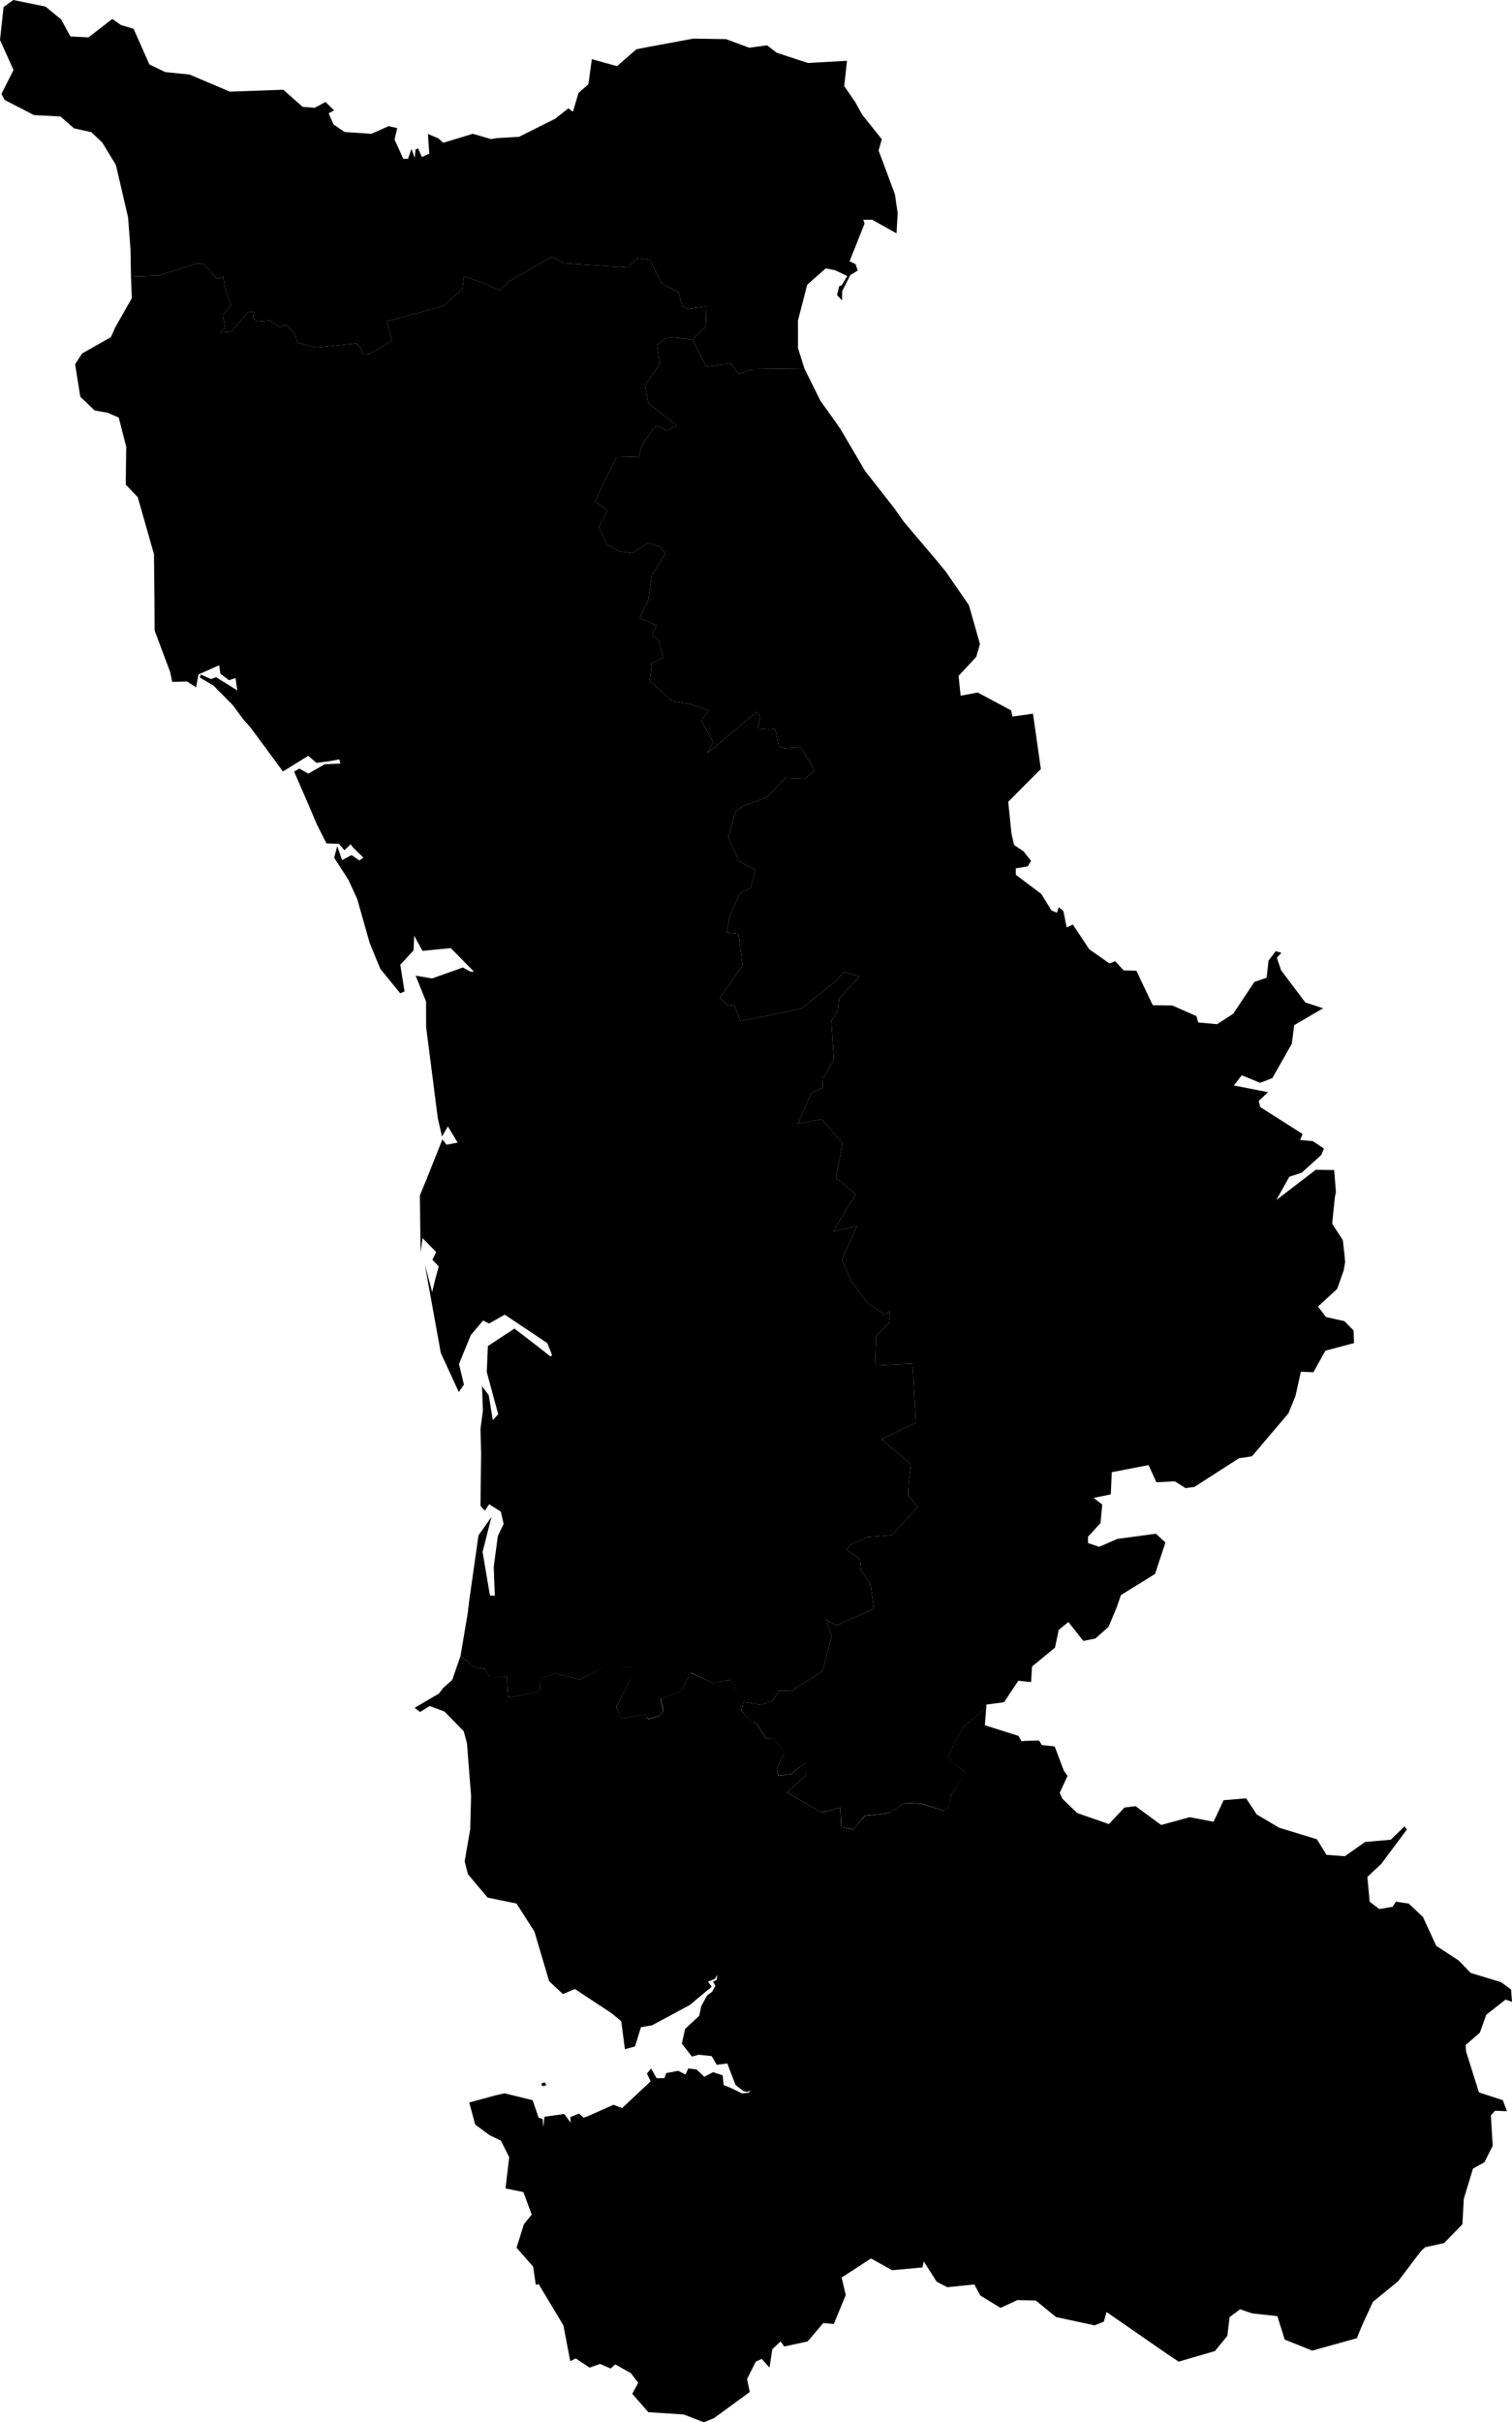 <svg xmlns="http://www.w3.org/2000/svg" version="1.1" xmlns:xlink="http://www.w3.org/1999/xlink" xmlns:svgjs="http://svgjs.dev/svgjs" viewBox="491.374 334.103 102.906 164.752"><path class="circo" id="050-01" d="M 550.938,426.971 551.008,424.942 551.862,424.106 551.968,423.28 551.57,423.507 550.436,422.738 549.325,421.294 548.678,419.754 549.702,417.48 548.071,417.878 549.605,415.318 548.273,414.222 548.337,413.792 548.655,412.286 548.698,411.846 547.3,410.234 545.684,410.529 546.576,408.461 547.369,408.096 547.396,407.432 548.131,406.198 547.955,403.513 548.421,402.754 548.499,402.004 549.862,400.518 548.798,400.207 548.286,400.796 545.967,402.668 544.723,402.956 541.768,403.558 541.351,402.459 540.949,402.524 540.376,401.962 541.91,399.766 541.639,397.626 540.814,397.534 541.046,396.439 541.709,394.895 542.442,394.525 542.798,393.286 541.663,392.68 540.945,391.031 541.445,389.275 541.925,388.941 543.576,388.321 544.804,387.03 546.13,387.083 546.812,386.525 546.077,385.221 545.841,384.929 544.76,384.998 544.363,384.847 544.146,383.669 543.725,383.716 542.946,383.654 543.124,382.84 542.842,382.53 539.524,385.332 539.917,384.564 539.088,383.1 539.639,382.442 538.4,382.003 537.154,381.807 535.596,380.428 535.738,379.211 536.503,378.851 536.201,377.624 535.745,377.286 536.047,376.654 534.907,376.119 535.492,374.941 535.749,373.203 536.676,371.74 536.304,371.312 535.486,371.013 534.413,371.727 533.555,371.615 532.685,371.136 532.132,369.93 532.715,368.808 531.868,368.204 533.321,365.185 534.587,365.151 534.843,365.233 535.048,364.374 536.018,363.043 536.767,363.373 537.455,363.051 535.491,361.529 535.278,360.29 536.281,358.874 536.108,357.572 536.784,357.028 538.5,357.192 539.432,359.039 541.135,358.817 541.615,359.545 542.621,359.212 546.123,359.17 547.223,361.382 548.18,362.715 548.59,363.308 550.252,366.138 552.233,368.663 552.881,369.58 553.795,370.662 555.118,372.223 555.751,372.994 557.317,375.26 558.07,377.909 557.818,378.782 556.613,380.072 556.755,381.423 557.916,381.205 560.187,382.417 560.282,382.84 561.678,382.641 562.215,386.408 559.992,388.636 560.216,390.801 560.394,391.577 561.038,392.008 561.549,392.659 561.318,393.032 560.51,393.162 560.511,393.602 562.242,394.903 562.934,396.025 563.305,396.183 563.436,395.807 563.747,396.061 563.974,397.185 564.393,396.983 565.51,398.669 566.883,399.631 567.274,399.478 567.849,400.104 568.715,400.126 569.799,402.411 569.843,402.473 571.166,402.491 572.802,403.213 572.924,403.646 574.208,403.763 575.308,403.051 576.746,400.891 577.58,400.603 577.708,399.444 578.197,398.798 578.587,398.907 578.276,399.244 578.568,400.102 580.213,402.283 581.423,402.68 579.456,403.83 579.295,405.091 577.972,407.428 577.138,407.753 575.89,407.236 575.35,407.932 577.683,408.389 577.043,408.979 577.149,409.403 580.027,411.23 579.863,411.639 580.73,411.719 581.477,412.223 581.309,412.648 579.973,413.862 579.125,414.14 578.239,415.725 580.926,413.665 582.178,413.685 582.294,415.176 582.222,415.542 582.042,417.331 582.764,418.45 582.867,419.334 582.922,419.94 582.829,420.498 582.382,421.766 581.077,422.967 581.613,423.676 582.874,423.961 583.497,424.595 583.529,425.452 581.578,425.972 580.763,427.437 579.912,427.399 579.541,429.059 579.064,430.23 576.584,433.151 575.691,433.29 572.656,435.241 572.055,435.315 571.338,434.856 570.076,434.918 569.546,433.749 567.04,434.234 566.975,435.745 565.806,435.979 566.391,436.436 566.275,437.692 565.418,438.629 565.428,439.055 566.182,439.31 567.419,438.772 570.042,438.42 570.693,439.015 569.985,441.156 567.665,442.591 567.362,443.466 566.817,444.759 565.924,445.546 565.106,445.71 564.086,444.423 563.429,444.965 563.176,446.168 561.615,447.451 561.548,448.511 560.679,448.419 559.708,449.88 558.494,450.042 558.509,450.233 556.887,451.623 555.855,453.624 557.106,454.709 556.12,456.148 555.95,457.005 555.631,457.258 554.105,456.784 552.915,456.725 551.92,457.408 550.237,457.595 549.449,458.532 548.633,458.357 548.564,457.038 547.274,457.381 544.94,456.009 546.25,454.822 546.234,453.96 545.21,454.756 544.355,454.874 544.215,454.459 544.768,453.303 543.964,452.328 543.537,452.357 542.847,451.286 542.431,451.182 541.849,450.449 541.954,449.869 543.189,450.063 543.973,449.766 544.398,449.08 545.24,449.105 547.354,447.756 547.983,445.395 547.592,444.244 548.295,444.664 550.859,443.517 550.628,441.882 549.974,440.899 549.891,440.143 549.002,439.507 549.224,439.188 550.394,438.646 552.095,438.513 553.84,436.604 553.166,435.776 553.207,434.997 553.375,433.697 551.369,431.99 553.7,430.864 553.481,426.851 550.938,426.971 z">
      <title id="t236">Première circonscription de la Manche</title>
      <desc id="d236">Cantons de : Canisy, Carentan, Marigny, Montebourg, Percy, Saint-Clair-sur-l'Elle, Saint-Jean-de-Daye, Saint-Lô Est, Saint-Lô Ouest, Sainte-Mère-Eglise, Tessy-sur-Vire, Torigni-sur-Vire, Villedieu-les-Poêles</desc>
    </path><path class="circo" id="050-02" d="M 522.717,446.73 522.155,448.355 521.53,448.917 521.248,449.292 519.592,450.261 519.967,450.542 520.623,450.136 521.623,450.511 522.936,451.855 523.155,452.667 523.436,456.261 523.373,458.542 522.998,460.698 523.217,461.573 524.561,463.167 526.53,463.573 527.748,465.48 528.748,468.855 529.686,469.73 530.498,469.386 532.967,471.011 533.655,471.573 533.905,473.48 534.592,473.292 534.998,471.98 535.748,471.855 538.311,470.48 539.811,469.23 539.561,468.886 540.03,468.698 540.186,468.417 540.155,468.761 539.905,468.886 540.061,469.167 539.842,469.573 539.498,469.823 539.092,470.573 538.967,471.198 537.998,472.105 537.78,473.105 538.467,473.98 538.936,473.855 539.811,473.948 540.155,474.542 540.873,474.448 541.436,475.917 541.967,476.323 542.217,476.386 542.467,476.292 542.311,476.448 541.873,476.48 541.092,476.105 540.623,475.917 540.561,475.261 539.905,475.042 539.311,475.355 538.78,474.855 538.217,474.792 538.03,475.198 537.53,474.948 536.717,475.105 536.592,475.448 536.061,475.448 535.686,474.792 535.405,475.136 535.655,475.667 533.717,477.48 533.123,477.261 531.373,478.042 531.092,478.136 530.78,477.855 530.186,478.105 530.217,478.48 529.78,477.886 528.436,478.073 528.342,478.792 528.311,478.23 528.03,478.136 527.623,476.948 525.717,476.48 525.155,476.605 523.311,477.105 523.717,478.605 524.686,479.323 525.467,479.698 526.03,480.823 525.78,482.948 526.998,483.198 527.561,484.73 527.03,485.386 526.53,486.98 527.655,488.261 527.842,489.511 528.03,489.448 529.717,492.261 530.186,494.698 530.561,494.511 531.498,495.136 532.217,494.886 532.936,495.198 533.248,494.917 534.311,495.511 534.811,496.167 534.405,496.917 535.498,498.167 537.905,498.323 539.28,498.855 539.967,498.573 542.405,496.792 542.217,495.917 542.811,494.73 543.217,494.542 543.748,495.136 543.936,493.886 544.498,493.355 544.748,493.698 546.342,493.355 547.405,492.105 548.123,492.167 548.936,490.198 548.655,489.011 550.623,487.73 550.686,487.73 552.092,488.511 554.155,488.323 554.248,487.917 555.123,489.292 555.842,489.667 557.686,489.48 558.092,490.23 559.467,491.073 560.623,490.542 561.873,490.573 563.248,491.698 565.873,492.261 566.498,492.011 566.686,491.355 570.842,494.23 571.592,494.73 574.061,494.011 574.905,492.98 575.061,491.698 575.78,491.167 576.592,491.448 578.311,491.636 578.811,493.23 580.686,493.98 583.717,493.136 584.092,492.23 584.811,490.667 586.53,489.261 588.092,487.198 588.373,486.948 589.655,486.667 590.905,485.386 590.998,483.667 591.623,481.605 592.405,481.167 592.967,480.042 592.842,477.98 593.123,477.667 593.936,477.698 593.655,476.948 592.03,476.417 591.155,473.636 591.123,473.198 592.092,472.355 592.53,471.136 593.842,470.105 594.28,470.261 594.217,469.417 593.53,468.917 591.467,468.292 590.655,467.448 589.123,466.448 588.217,464.48 587.248,463.573 586.373,463.448 586.155,463.792 585.248,463.948 584.592,463.448 584.436,461.761 585.373,460.886 587.123,458.542 586.967,458.323 586.03,459.23 584.28,459.386 582.905,460.355 581.655,460.261 580.998,459.198 578.436,458.417 576.905,457.511 576.186,456.417 574.655,456.542 573.967,458.011 572.342,457.698 570.405,458.23 568.655,456.948 567.905,457.042 566.842,458.167 564.686,457.417 563.686,456.448 563.498,456.042 564.03,454.886 563.78,454.542 563.155,452.886 562.28,452.792 562.092,452.48 561.092,452.511 560.905,452.542 560.686,452.167 558.405,451.448 558.498,450.23 556.873,451.636 555.842,453.636 557.092,454.698 556.123,456.136 555.936,457.011 555.623,457.261 554.092,456.792 552.905,456.73 551.905,457.417 550.248,457.605 549.436,458.542 548.623,458.355 548.561,457.042 547.28,457.386 544.936,456.011 546.248,454.823 546.248,453.948 545.217,454.761 544.342,454.886 544.217,454.448 544.78,453.292 543.967,452.323 543.53,452.355 542.842,451.292 542.436,451.167 541.842,450.448 541.967,449.855 541.092,448.355 539.905,448.573 538.405,447.886 537.717,449.105 536.342,449.667 536.53,450.48 536.248,450.823 535.498,451.042 535.248,450.698 533.655,450.98 533.311,450.198 534.311,448.323 534.155,447.48 532.405,447.511 530.842,448.323 529.123,447.917 528.873,448.042 528.123,448.261 528.092,449.136 525.967,449.573 525.873,448.167 524.717,448.167 524.405,447.636 523.623,447.48 522.717,446.73 z M 528.436,475.73 528.217,475.823 528.28,475.98 528.405,475.98 528.561,475.917 528.436,475.73 z">
      <title id="t237">Deuxième circonscription de la Manche</title>
      <desc id="d237">Cantons de : Avranches, Barenton, Brécey, Ducey, Granville, La Haye-Pesnel, Isigny-le-Buat, Juvigny-le-Tertre, Mortain, Pontorson, Saint-Hilaire-du-Harcouët, Saint-James, Saint-Pois, Sartilly, Sourdeval, Le Teilleul</desc>
    </path><path class="circo" id="050-03" d="M 505.915,380.745 504.962,380.177 505.048,379.982 505.736,380.29 506.078,380.163 507.523,381.059 507.404,380.22 506.957,380.369 506.375,379.924 506.288,379.349 504.88,379.977 504.721,380.848 504.104,380.458 503.094,380.482 502.952,379.803 501.897,376.982 501.886,374.827 501.853,371.793 500.749,367.92 499.933,367.064 499.965,364.494 499.455,362.504 498.702,362.177 497.813,362.02 496.84,361.087 496.486,358.877 496.964,358.142 498.921,357.035 499.209,356.387 500.346,354.382 500.288,352.916 502.136,352.846 504.775,352.025 505.237,352.046 506.13,353.072 506.571,352.929 506.674,353.643 507.1,354.877 506.549,355.539 506.692,356.394 506.4,356.715 507.107,356.658 508.247,355.342 508.694,355.304 508.571,355.708 508.908,355.964 509.729,355.9 510.433,356.363 510.802,356.158 511.401,356.75 511.625,357.405 512.902,357.738 515.631,357.458 515.914,357.758 516.068,358.19 516.524,358.166 518.055,357.298 517.702,355.959 521.509,354.926 522.835,353.788 522.944,352.915 523.843,353.194 525.409,353.837 526.027,353.234 528.961,351.548 529.749,352.004 534.12,352.296 534.742,351.657 535.619,351.775 536.383,353.362 537.571,353.982 537.766,354.857 538.134,355.113 539.454,354.945 539.415,356.298 538.5,357.192 536.784,357.028 536.108,357.572 536.281,358.874 535.278,360.29 535.491,361.529 537.455,363.051 536.767,363.373 536.018,363.043 535.048,364.374 534.843,365.233 534.587,365.151 533.321,365.185 531.868,368.204 532.715,368.808 532.132,369.93 532.685,371.136 533.555,371.615 534.413,371.727 535.486,371.013 536.304,371.312 536.676,371.74 535.749,373.203 535.492,374.941 534.907,376.119 536.047,376.654 535.745,377.286 536.201,377.624 536.503,378.851 535.738,379.211 535.596,380.428 537.154,381.807 538.4,382.003 539.639,382.442 539.088,383.1 539.917,384.564 539.524,385.332 542.842,382.53 543.124,382.84 542.946,383.654 543.725,383.716 544.146,383.669 544.363,384.847 544.76,384.998 545.841,384.929 546.077,385.221 546.812,386.525 546.13,387.083 544.804,387.03 543.576,388.321 541.925,388.941 541.445,389.275 540.945,391.031 541.663,392.68 542.798,393.286 542.442,394.525 541.709,394.895 541.046,396.439 540.814,397.534 541.639,397.626 541.91,399.766 540.376,401.962 540.949,402.524 541.351,402.459 541.768,403.558 544.723,402.956 545.967,402.668 548.286,400.796 548.798,400.207 549.862,400.518 548.499,402.004 548.421,402.754 547.955,403.513 548.131,406.198 547.396,407.432 547.369,408.096 546.576,408.461 545.684,410.529 547.3,410.234 548.698,411.846 548.655,412.286 548.337,413.792 548.273,414.222 549.605,415.318 548.071,417.878 549.702,417.48 548.678,419.754 549.325,421.294 550.436,422.738 551.57,423.507 551.968,423.28 551.862,424.106 551.008,424.942 550.938,426.971 553.481,426.851 553.7,430.864 551.369,431.99 553.375,433.697 553.207,434.997 553.166,435.776 553.84,436.604 552.095,438.513 550.394,438.646 549.224,439.188 549.002,439.507 549.891,440.143 549.974,440.899 550.628,441.882 550.859,443.517 548.295,444.664 547.592,444.244 547.983,445.395 547.354,447.756 545.24,449.105 544.398,449.08 543.973,449.766 543.189,450.063 541.954,449.869 541.08,448.352 539.909,448.58 538.419,447.875 537.708,449.12 536.328,449.678 536.517,450.488 536.256,450.812 535.502,451.028 535.243,450.702 533.642,450.988 533.316,450.194 534.296,448.338 534.143,447.495 532.415,447.524 530.836,448.322 529.119,447.919 528.87,448.048 528.139,448.271 528.084,449.146 525.97,449.574 525.872,448.156 524.719,448.18 524.395,447.628 523.625,447.485 522.718,446.725 523.215,443.772 523.299,443.035 523.941,438.529 524.819,437.283 524.218,439.662 524.72,442.624 525.051,442.635 524.977,440.682 525.256,438.574 525.651,437.76 525.461,436.914 524.663,436.416 524.374,436.854 524.077,436.525 524.089,435.194 524.121,432.984 524.075,431.297 524.242,430.019 524.178,428.387 524.636,428.997 524.915,430.691 525.284,430.292 524.962,429.11 524.503,427.414 524.58,425.655 526.387,424.467 528.162,425.829 528.842,426.367 528.947,426.266 528.621,425.454 525.727,423.519 524.658,424.121 524.252,423.918 523.419,424.904 522.612,426.875 522.949,428.278 522.601,428.783 521.375,426.128 520.285,420.102 520.787,421.982 521.007,421.068 521.237,420.236 520.803,419.791 521.06,419.261 520.128,418.315 520.004,419.292 519.981,418.037 519.951,415.407 520.384,414.363 521.484,411.6 521.763,411.963 522.52,411.818 521.857,410.714 521.457,411.404 521.173,410.175 520.377,403.966 520.371,402.223 519.662,400.46 520.78,400.653 522.874,399.908 523.421,400.195 523.628,400.193 523.596,400.154 522.054,398.588 520.125,398.776 519.564,397.745 519.517,398.751 518.618,399.716 518.907,401.538 518.61,401.662 517.255,399.994 516.535,398.245 515.688,395.253 515.099,393.965 514.119,392.445 514.323,391.657 514.659,392.603 515.299,392.261 515.828,392.625 516.106,392.434 515.391,391.731 515.24,391.526 514.816,391.932 514.442,391.497 513.59,391.465 512.944,390.184 512.349,388.784 511.391,386.582 511.75,386.379 512.356,386.723 513.473,386.085 514.541,386.037 514.471,385.751 513.804,385.877 512.912,385.988 512.352,385.512 510.63,386.575 508.458,383.627 507.883,382.965 507.226,382.071 505.915,380.745 z">
      <title id="t238">Troisième circonscription de la Manche</title>
      <desc id="d238">Cantons de : Barneville-Carteret, Bréhal, Bricquebec, Cerisy-la-Salle, Coutances, Gavray, La Haye-du-Puits, Les Pieux, Lessay, Montmartin-sur-Mer, Périers, Saint-Malo-de-la-Lande, Saint-Sauveur-Lendelin, Saint-Sauveur-le-Vicomte, Valognes</desc>
    </path><path class="circo" id="050-04" d="M 491.374,336.826 491.614,334.585 492.279,334.103 494.474,334.552 495.531,335.421 496.166,336.583 497.398,336.643 499.017,335.393 499.611,335.809 500.466,336.062 501.541,338.484 502.614,339.004 504.274,339.173 507.017,340.336 510.657,340.207 511.967,341.368 512.788,341.437 513.531,341.039 514.115,341.613 513.74,341.804 514.072,342.563 514.828,343.081 516.647,343.206 517.821,342.683 518.41,342.816 518.227,343.594 518.824,344.907 519.144,344.903 519.379,344.23 519.599,344.846 519.657,344.26 519.836,344.203 520.084,344.787 520.591,344.558 520.497,343.214 521.209,343.514 521.541,343.813 523.554,343.202 524.782,343.563 525.197,343.496 526.703,343.406 529.156,342.18 530.056,341.47 530.364,341.706 530.748,340.425 531.417,339.836 531.656,338.127 533.368,338.603 534.686,337.454 535.551,337.286 538.564,336.729 540.782,336.764 542.368,337.35 543.578,337.185 544.237,337.69 546.358,338.386 549.019,338.238 548.832,339.956 549.581,341.046 550.045,341.892 551.389,343.573 551.17,344.338 552.283,347.319 552.469,348.605 552.39,349.973 550.738,349.05 550.128,349.049 550.217,349.308 549.195,351.874 549.602,352.067 549.748,352.503 549.246,352.82 548.694,353.906 548.682,354.534 548.342,354.171 548.493,353.566 548.657,353.511 549.035,352.878 548.205,352.479 547.571,352.359 546.313,353.465 545.683,355.902 545.685,357.779 546.123,359.17 542.621,359.212 541.615,359.545 541.135,358.817 539.432,359.039 538.5,357.192 539.415,356.298 539.454,354.945 538.134,355.113 537.766,354.857 537.571,353.982 536.383,353.362 535.619,351.775 534.742,351.657 534.12,352.296 529.749,352.004 528.961,351.548 526.027,353.234 525.409,353.837 523.843,353.194 522.944,352.915 522.835,353.788 521.509,354.926 517.702,355.959 518.055,357.298 516.524,358.166 516.068,358.19 515.914,357.758 515.631,357.458 512.902,357.738 511.625,357.405 511.401,356.75 510.802,356.158 510.433,356.363 509.729,355.9 508.908,355.964 508.571,355.708 508.694,355.304 508.247,355.342 507.107,356.658 506.4,356.715 506.692,356.394 506.549,355.539 507.1,354.877 506.674,353.643 506.571,352.929 506.13,353.072 505.237,352.046 504.775,352.025 502.136,352.846 500.288,352.916 500.254,351.028 500.088,348.876 499.261,345.319 498.332,343.796 497.591,343.093 496.409,342.831 495.492,342.027 493.691,341.932 491.681,340.897 491.475,340.487 492.294,338.862 491.374,336.826 z">
      <title id="t239">Quatrième circonscription de la Manche</title>
      <desc id="d239">Cantons de : Beaumont-Hague, Cherbourg Nord-Ouest, Cherbourg Sud-Est, Cherbourg-Octeville Sud-Ouest, Equeurdreville-Hainneville, Quettehou, Saint-Pierre-Eglise, Tourlaville</desc>
    </path></svg>
